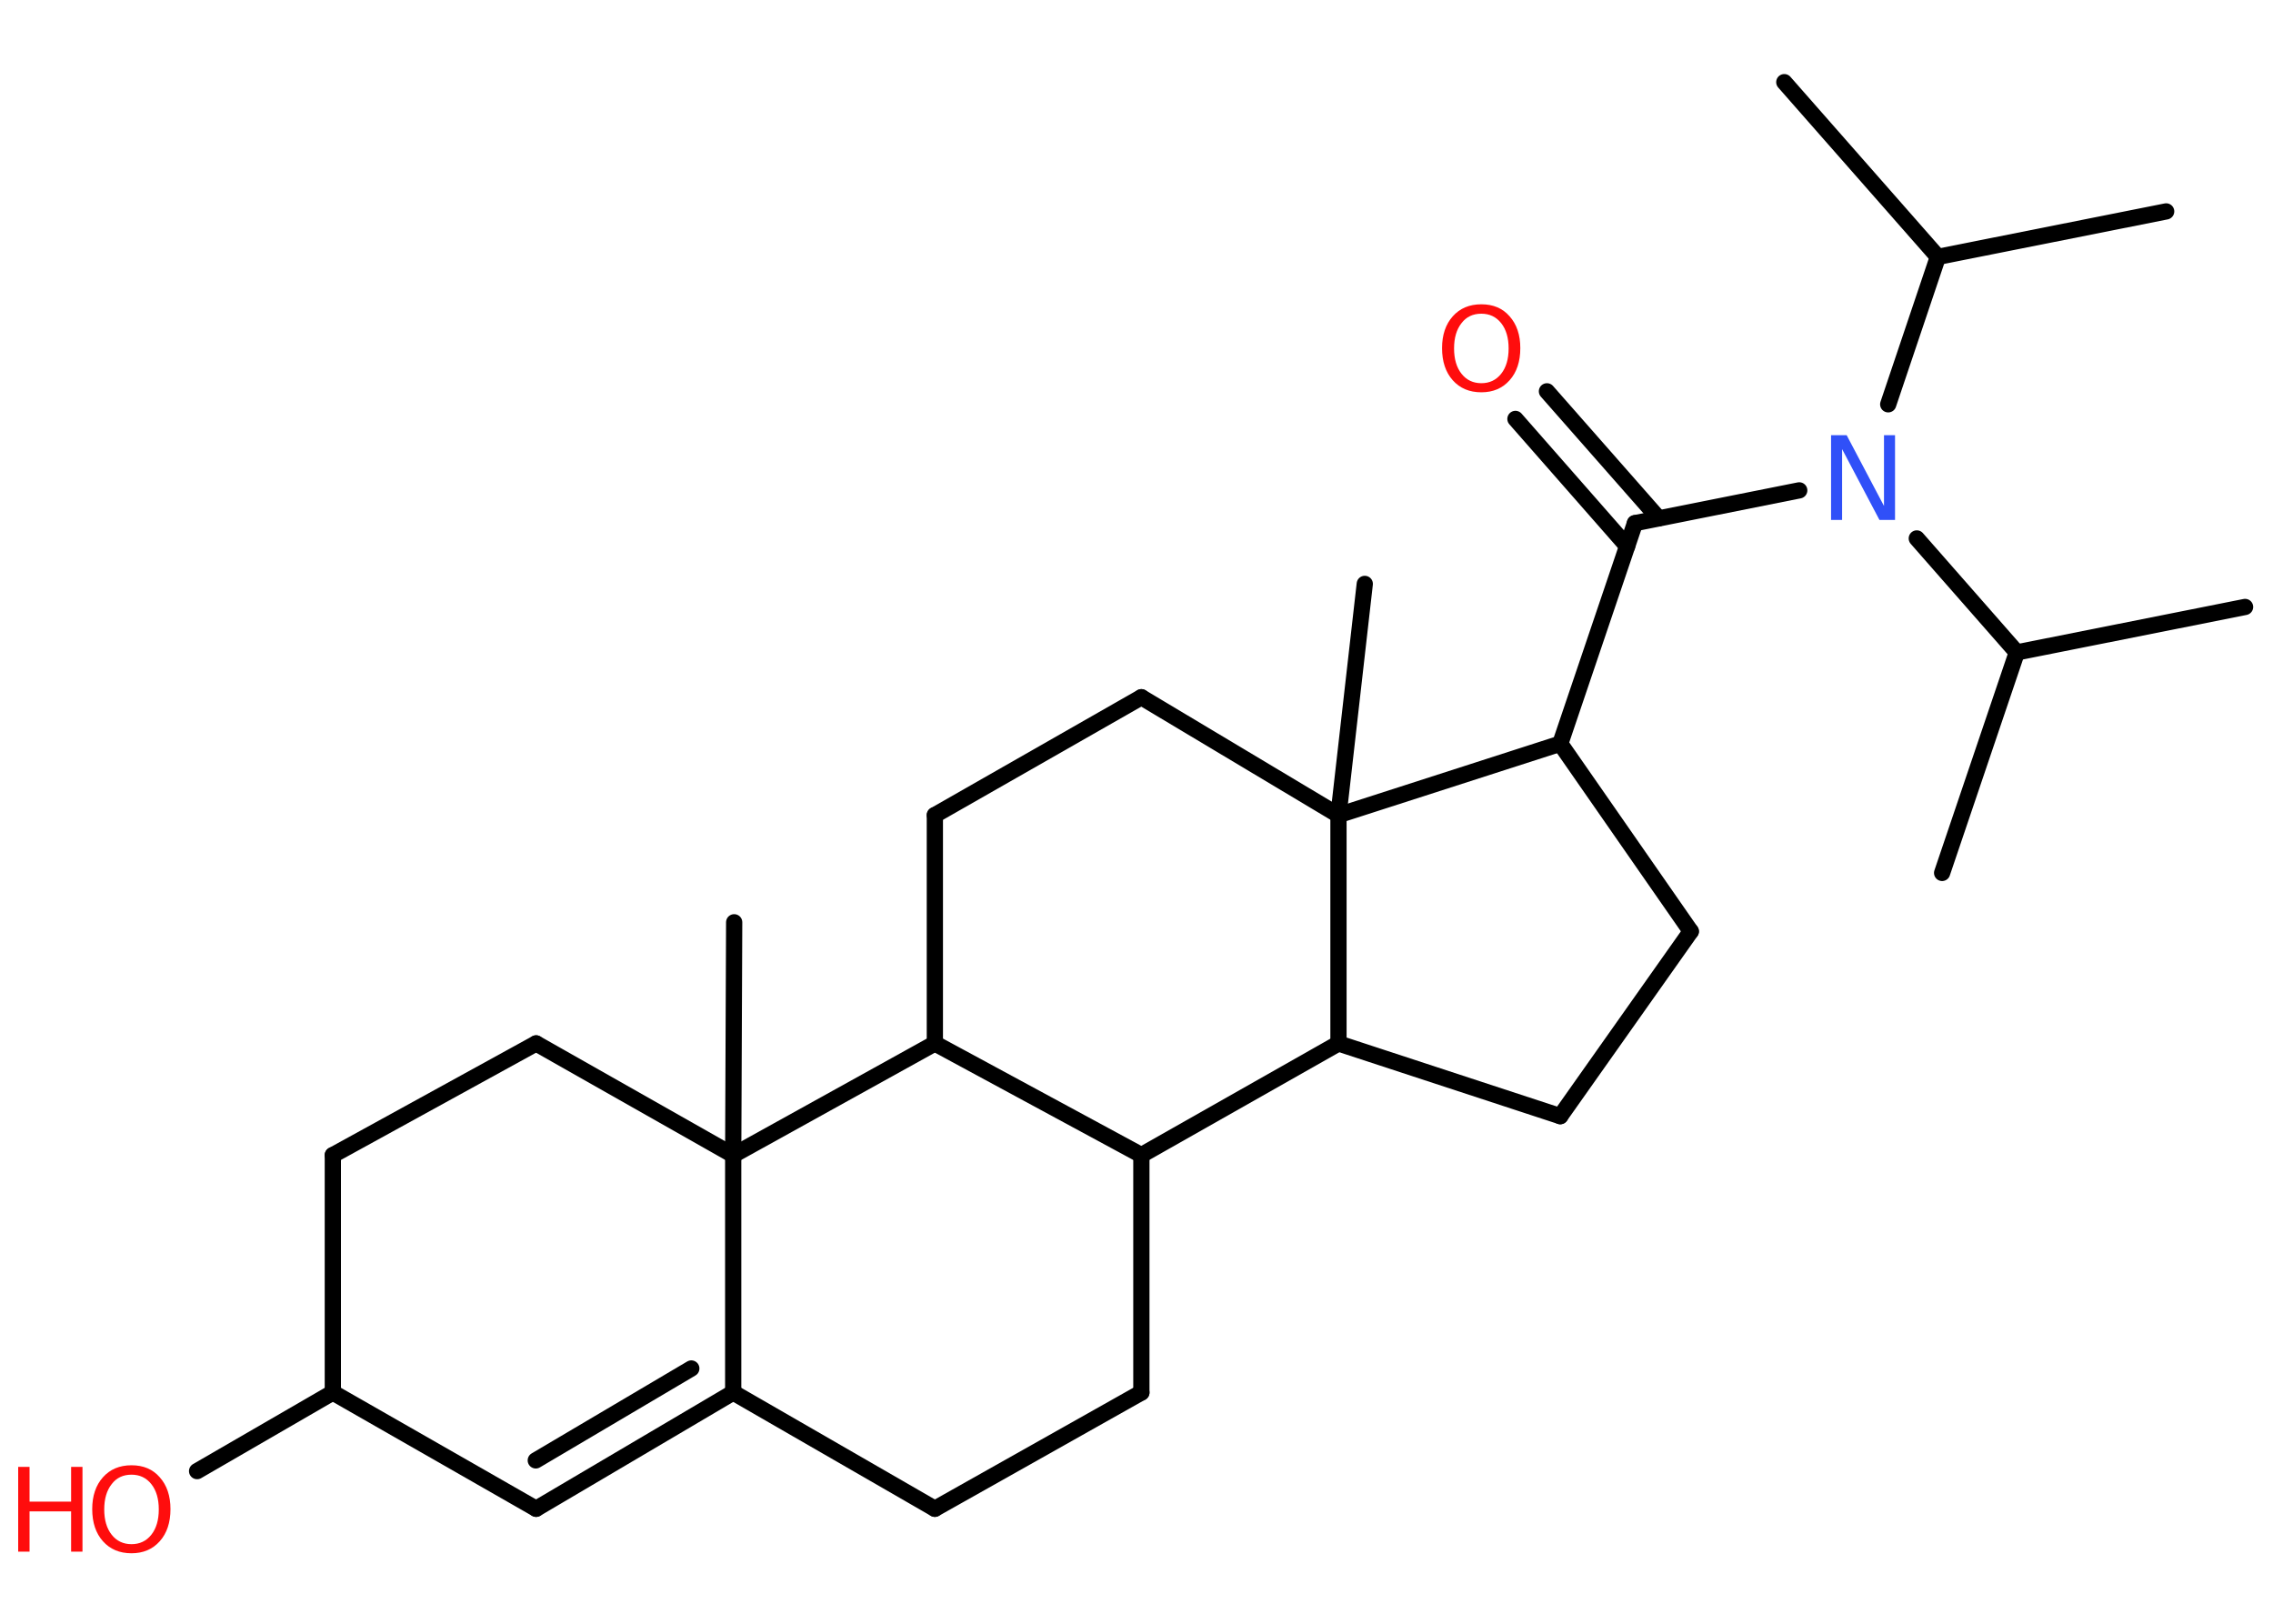 <?xml version='1.0' encoding='UTF-8'?>
<!DOCTYPE svg PUBLIC "-//W3C//DTD SVG 1.1//EN" "http://www.w3.org/Graphics/SVG/1.1/DTD/svg11.dtd">
<svg version='1.2' xmlns='http://www.w3.org/2000/svg' xmlns:xlink='http://www.w3.org/1999/xlink' width='70.0mm' height='50.0mm' viewBox='0 0 70.0 50.0'>
  <desc>Generated by the Chemistry Development Kit (http://github.com/cdk)</desc>
  <g stroke-linecap='round' stroke-linejoin='round' stroke='#000000' stroke-width='.5' fill='#FF0D0D'>
    <rect x='.0' y='.0' width='70.0' height='50.0' fill='#FFFFFF' stroke='none'/>
    <g id='mol1' class='mol'>
      <line id='mol1bnd1' class='bond' x1='66.71' y1='6.51' x2='59.68' y2='7.91'/>
      <line id='mol1bnd2' class='bond' x1='59.68' y1='7.91' x2='54.95' y2='2.53'/>
      <line id='mol1bnd3' class='bond' x1='59.68' y1='7.91' x2='58.15' y2='12.45'/>
      <line id='mol1bnd4' class='bond' x1='55.41' y1='15.1' x2='50.35' y2='16.11'/>
      <g id='mol1bnd5' class='bond'>
        <line x1='50.11' y1='16.82' x2='46.67' y2='12.9'/>
        <line x1='51.08' y1='15.96' x2='47.64' y2='12.05'/>
      </g>
      <line id='mol1bnd6' class='bond' x1='50.35' y1='16.11' x2='48.05' y2='22.9'/>
      <line id='mol1bnd7' class='bond' x1='48.05' y1='22.9' x2='52.07' y2='28.68'/>
      <line id='mol1bnd8' class='bond' x1='52.07' y1='28.68' x2='48.05' y2='34.37'/>
      <line id='mol1bnd9' class='bond' x1='48.05' y1='34.37' x2='41.22' y2='32.13'/>
      <line id='mol1bnd10' class='bond' x1='41.22' y1='32.13' x2='35.15' y2='35.57'/>
      <line id='mol1bnd11' class='bond' x1='35.15' y1='35.57' x2='35.15' y2='42.88'/>
      <line id='mol1bnd12' class='bond' x1='35.15' y1='42.88' x2='28.79' y2='46.46'/>
      <line id='mol1bnd13' class='bond' x1='28.79' y1='46.46' x2='22.58' y2='42.88'/>
      <g id='mol1bnd14' class='bond'>
        <line x1='16.51' y1='46.46' x2='22.58' y2='42.88'/>
        <line x1='16.5' y1='44.97' x2='21.29' y2='42.14'/>
      </g>
      <line id='mol1bnd15' class='bond' x1='16.51' y1='46.46' x2='10.25' y2='42.88'/>
      <line id='mol1bnd16' class='bond' x1='10.25' y1='42.88' x2='6.07' y2='45.3'/>
      <line id='mol1bnd17' class='bond' x1='10.25' y1='42.88' x2='10.25' y2='35.57'/>
      <line id='mol1bnd18' class='bond' x1='10.25' y1='35.57' x2='16.51' y2='32.13'/>
      <line id='mol1bnd19' class='bond' x1='16.51' y1='32.13' x2='22.58' y2='35.57'/>
      <line id='mol1bnd20' class='bond' x1='22.58' y1='42.88' x2='22.58' y2='35.57'/>
      <line id='mol1bnd21' class='bond' x1='22.58' y1='35.57' x2='22.61' y2='28.4'/>
      <line id='mol1bnd22' class='bond' x1='22.58' y1='35.57' x2='28.79' y2='32.13'/>
      <line id='mol1bnd23' class='bond' x1='35.15' y1='35.57' x2='28.79' y2='32.13'/>
      <line id='mol1bnd24' class='bond' x1='28.79' y1='32.13' x2='28.79' y2='25.1'/>
      <line id='mol1bnd25' class='bond' x1='28.79' y1='25.1' x2='35.15' y2='21.47'/>
      <line id='mol1bnd26' class='bond' x1='35.15' y1='21.47' x2='41.22' y2='25.1'/>
      <line id='mol1bnd27' class='bond' x1='48.05' y1='22.9' x2='41.22' y2='25.1'/>
      <line id='mol1bnd28' class='bond' x1='41.22' y1='32.13' x2='41.22' y2='25.1'/>
      <line id='mol1bnd29' class='bond' x1='41.22' y1='25.1' x2='42.03' y2='17.98'/>
      <line id='mol1bnd30' class='bond' x1='59.03' y1='16.58' x2='62.11' y2='20.09'/>
      <line id='mol1bnd31' class='bond' x1='62.11' y1='20.09' x2='69.14' y2='18.69'/>
      <line id='mol1bnd32' class='bond' x1='62.11' y1='20.09' x2='59.81' y2='26.88'/>
      <path id='mol1atm4' class='atom' d='M56.4 13.4h.47l1.15 2.18v-2.18h.34v2.61h-.48l-1.15 -2.18v2.18h-.34v-2.61z' stroke='none' fill='#3050F8'/>
      <path id='mol1atm6' class='atom' d='M45.62 9.66q-.39 .0 -.61 .29q-.23 .29 -.23 .78q.0 .49 .23 .78q.23 .29 .61 .29q.38 .0 .61 -.29q.23 -.29 .23 -.78q.0 -.49 -.23 -.78q-.23 -.29 -.61 -.29zM45.62 9.37q.55 .0 .87 .37q.33 .37 .33 .98q.0 .62 -.33 .99q-.33 .37 -.87 .37q-.55 .0 -.88 -.37q-.33 -.37 -.33 -.99q.0 -.61 .33 -.98q.33 -.37 .88 -.37z' stroke='none'/>
      <g id='mol1atm17' class='atom'>
        <path d='M4.05 45.41q-.39 .0 -.61 .29q-.23 .29 -.23 .78q.0 .49 .23 .78q.23 .29 .61 .29q.38 .0 .61 -.29q.23 -.29 .23 -.78q.0 -.49 -.23 -.78q-.23 -.29 -.61 -.29zM4.05 45.12q.55 .0 .87 .37q.33 .37 .33 .98q.0 .62 -.33 .99q-.33 .37 -.87 .37q-.55 .0 -.88 -.37q-.33 -.37 -.33 -.99q.0 -.61 .33 -.98q.33 -.37 .88 -.37z' stroke='none'/>
        <path d='M.56 45.17h.35v1.07h1.28v-1.07h.35v2.61h-.35v-1.24h-1.28v1.24h-.35v-2.61z' stroke='none'/>
      </g>
    </g>
  </g>
</svg>
